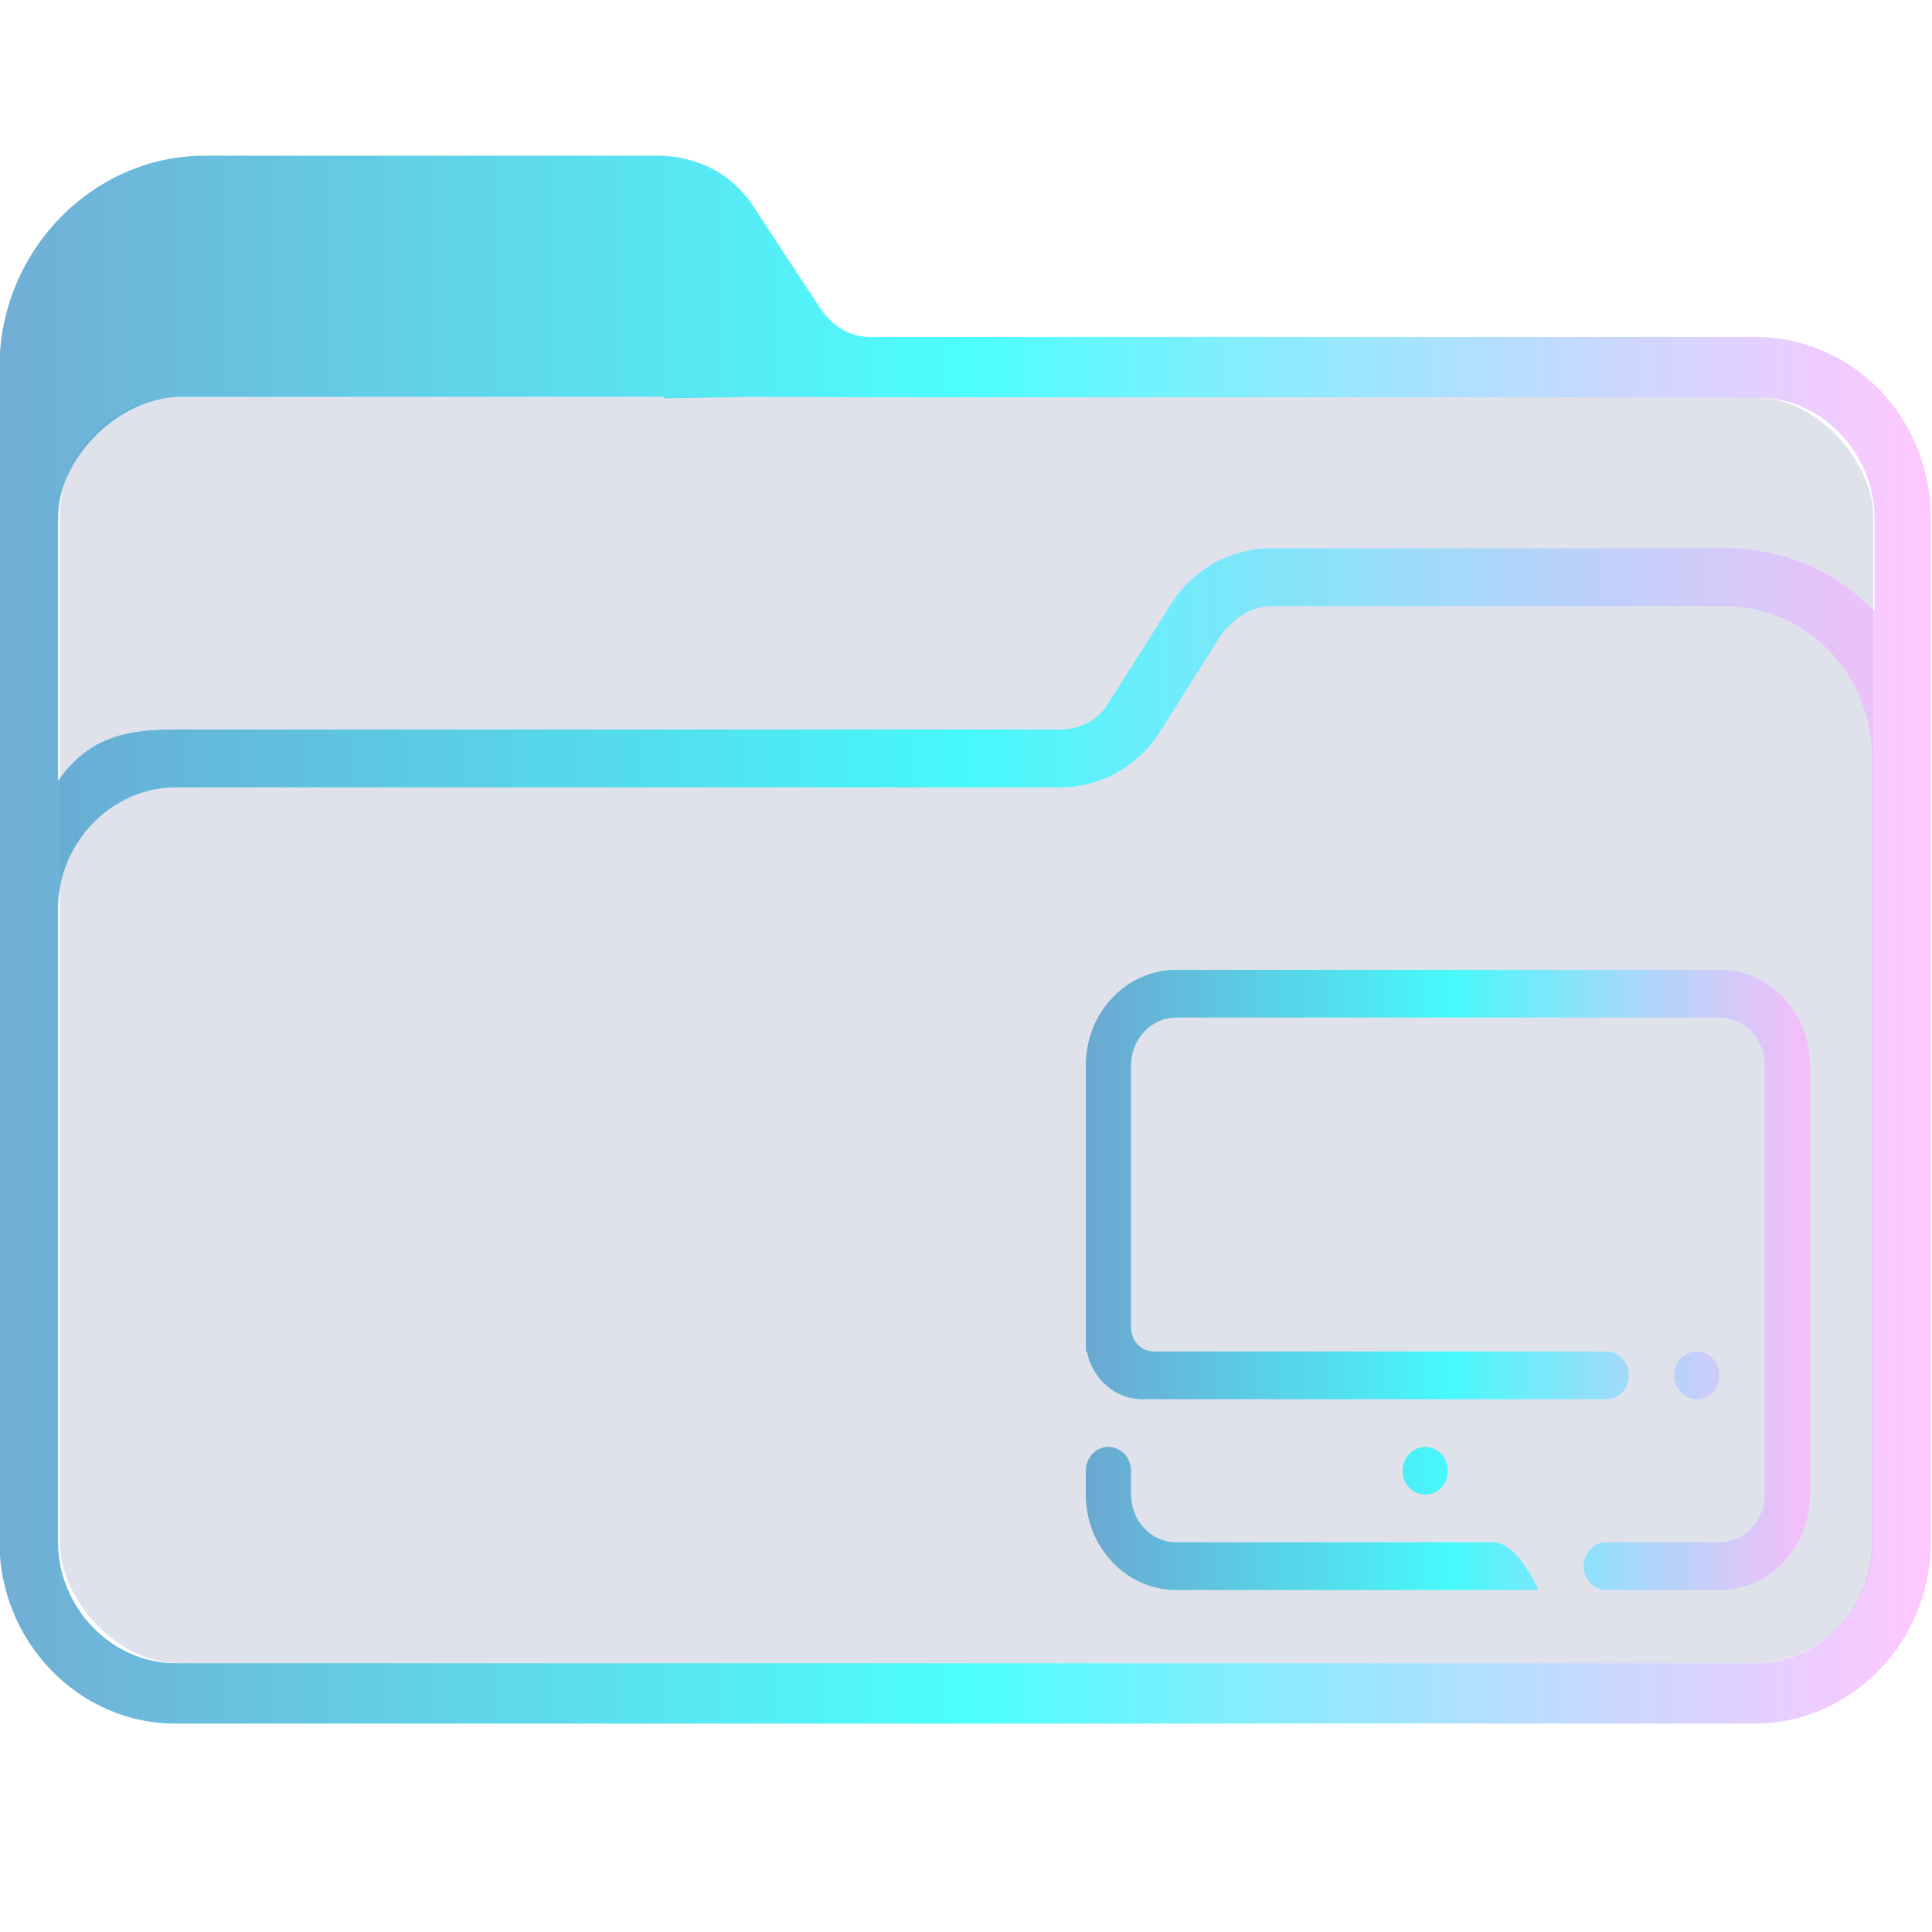 <?xml version="1.0" encoding="UTF-8" standalone="no"?>
<svg
   width="32"
   version="1.1"
   height="32"
   viewBox="0 0 32 32"
   id="svg15"
   sodipodi:docname="folder-desktop.svg"
   inkscape:version="1.1.1 (3bf5ae0d25, 2021-09-20)"
   xmlns:inkscape="http://www.inkscape.org/namespaces/inkscape"
   xmlns:sodipodi="http://sodipodi.sourceforge.net/DTD/sodipodi-0.dtd"
   xmlns:xlink="http://www.w3.org/1999/xlink"
   xmlns="http://www.w3.org/2000/svg"
   xmlns:svg="http://www.w3.org/2000/svg"
   xmlns:rdf="http://www.w3.org/1999/02/22-rdf-syntax-ns#"
   xmlns:cc="http://creativecommons.org/ns#"
   xmlns:dc="http://purl.org/dc/elements/1.1/">
  <sodipodi:namedview
     pagecolor="#ffffff"
     bordercolor="#666666"
     borderopacity="1"
     objecttolerance="10"
     gridtolerance="10"
     guidetolerance="10"
     inkscape:pageopacity="0"
     inkscape:pageshadow="2"
     inkscape:window-width="1920"
     inkscape:window-height="1007"
     id="namedview17"
     showgrid="true"
     inkscape:zoom="9.8125"
     inkscape:cx="-7.6433121"
     inkscape:cy="18.089172"
     inkscape:window-x="0"
     inkscape:window-y="0"
     inkscape:window-maximized="1"
     inkscape:current-layer="g4"
     inkscape:pagecheckerboard="0">
    <inkscape:grid
       type="xygrid"
       id="grid862" />
  </sodipodi:namedview>
  <defs
     id="defs5455">
    <linearGradient
       inkscape:collect="always"
       xlink:href="#linearGradient2230"
       id="linearGradient2232"
       x1="384.571"
       y1="515.798"
       x2="448.571"
       y2="515.798"
       gradientUnits="userSpaceOnUse"
       gradientTransform="matrix(1.388,0,0,1.346,-465.19,330.125)" />
    <linearGradient
       inkscape:collect="always"
       id="linearGradient2230">
      <stop
         style="stop-color:#4e99ca;stop-opacity:0.8"
         offset="0"
         id="stop2226" />
      <stop
         style="stop-color:#20ffff;stop-opacity:0.8"
         offset="0.505"
         id="stop2332" />
      <stop
         style="stop-color:#ffaeff;stop-opacity:0.69"
         offset="1"
         id="stop2228" />
    </linearGradient>
    <linearGradient
       inkscape:collect="always"
       xlink:href="#linearGradient2230"
       id="linearGradient1150"
       gradientUnits="userSpaceOnUse"
       gradientTransform="matrix(1.128,0,0,1.154,-334.577,438.741)"
       x1="401.827"
       y1="520.798"
       x2="431.363"
       y2="520.798" />
  </defs>
  <g
     inkscape:label="Capa 1"
     inkscape:groupmode="layer"
     id="layer1"
     transform="translate(-384.571,-515.798)">
    <g
       transform="matrix(0.36,0,0,0.371,359.819,151.282)"
       id="g4">
      <rect
         style="fill:#626f9d;fill-opacity:0.2;stroke:none;stroke-width:1.724"
         id="center-3"
         width="83.44"
         height="56.539"
         x="71.508"
         y="1000.242"
         ry="5.385"
         rx="5.563" />
      <path
         d="m 149.487,997.563 h -40.716 c -0.9,0 -1.687,-0.449 -2.249,-1.236 l -3.037,-4.494 c -1.012,-1.573 -2.7,-2.36 -4.499,-2.36 H 78.179 c -5.174,0 -9.448,4.27 -9.448,9.438 v 52.472 c 0,4.382 3.6,8.09 8.098,8.09 h 34.98 v 0 0 0 0 0 0 0 h 2.699 v 0 0 0 0 0 0 0 0 0 h 34.98 c 4.387,0 8.098,-3.596 8.098,-8.09 v -45.731 c 0,-4.494 -3.599,-8.089 -8.098,-8.089 z m -34.979,61.911 v 0 h -2.699 v 0 0 z m 40.378,-8.09 c 0,2.921 -2.362,5.393 -5.399,5.393 H 76.829 c -2.924,0 -5.399,-2.472 -5.399,-5.393 l -8e-4,-18.09 v -10.225 c 0,-2.921 2.474,-5.393 5.399,-5.393 h 40.716 c 1.8,0 3.487,-0.899 4.499,-2.36 l 2.924,-4.494 c 0.563,-0.674 1.349,-1.236 2.249,-1.236 h 20.92 c 3.712,0 6.749,3.034 6.749,6.742 v 14.719 z m -6.749,-44.383 h -20.92 c -1.8,0 -3.487,0.899 -4.499,2.36 l -2.924,4.494 c -0.45,0.787 -1.349,1.236 -2.249,1.236 H 76.829 c -2.024,0 -3.934,0.228 -5.399,2.292 v -11.756 c 0,-2.692 2.854,-5.385 5.631,-5.385 h 22.214 l 0.06,0.062 4.106,-0.062 5.444,0.017 h 40.716 c 2.924,0 5.399,2.472 5.399,5.393 v 4.157 c -1.799,-1.797 -4.161,-2.808 -6.86,-2.808 z"
         id="path64"
         sodipodi:nodetypes="csccsssssccccccccccccccccccsssccccccccccssccsssccssscccsccscccccccssscc"
         style="fill:url(#linearGradient2232);fill-opacity:1;stroke-width:0.201" />
      <path
         fill-rule="evenodd"
         clip-rule="evenodd"
         d="m 147.865,1043.924 c 0,0.588 -0.466,1.065 -1.041,1.065 -0.575,0 -1.041,-0.477 -1.041,-1.065 0,-0.588 0.466,-1.065 1.041,-1.065 0.575,0 1.041,0.477 1.041,1.065 z m 0,9.585 h -5.206 c -0.575,0 -1.041,-0.477 -1.041,-1.065 0,-0.588 0.466,-1.065 1.041,-1.065 h 5.206 c 1.15,0 2.082,-0.954 2.082,-2.13 v -19.17 c 0,-1.176 -0.932,-2.13 -2.082,-2.13 h -24.989 c -1.15,0 -2.082,0.954 -2.082,2.13 v 9.053 0.587 2.075 c 0,0.588 0.466,1.065 1.041,1.065 h 2.029 0.574 18.221 c 0.575,0 1.041,0.477 1.041,1.065 0,0.588 -0.466,1.065 -1.041,1.065 h -21.345 c -1.259,0 -2.308,-0.915 -2.55,-2.13 h -0.051 v -12.78 c 0,-2.353 1.865,-4.26 4.165,-4.26 h 24.989 c 2.3,0 4.165,1.907 4.165,4.26 v 19.17 c 0,2.353 -1.865,4.26 -4.165,4.26 z m -14.577,-5.325 c 0,-0.588 0.466,-1.065 1.041,-1.065 0.575,0 1.041,0.477 1.041,1.065 0,0.588 -0.466,1.065 -1.041,1.065 -0.575,0 -1.041,-0.477 -1.041,-1.065 z m -13.536,-1.065 c 0.575,0 1.042,0.477 1.042,1.065 v 1.065 c 0,1.176 0.932,2.13 2.082,2.13 h 14.577 c 1.15,0 2.082,2.13 2.082,2.13 v 0 0 0 0 0 0 0 0 0 0 0 0 0 0 0 0 0 0 c 0,0 0.004,0.01 0,0 v 0 0 h -2.814 c 0,0 0.392,0 0,0 h -1.35 -12.494 c -2.3,0 -4.165,-1.907 -4.165,-4.26 v -1.065 c 0,-0.588 0.466,-1.065 1.041,-1.065 z"
         id="path2-5"
         sodipodi:nodetypes="sssssssssssssssccssccssssccsssssssssssssssssccccccccccccccccccccccscssss"
         style="fill:url(#linearGradient1150);fill-opacity:1;stroke-width:0.066" />
    </g>
  </g>
</svg>

